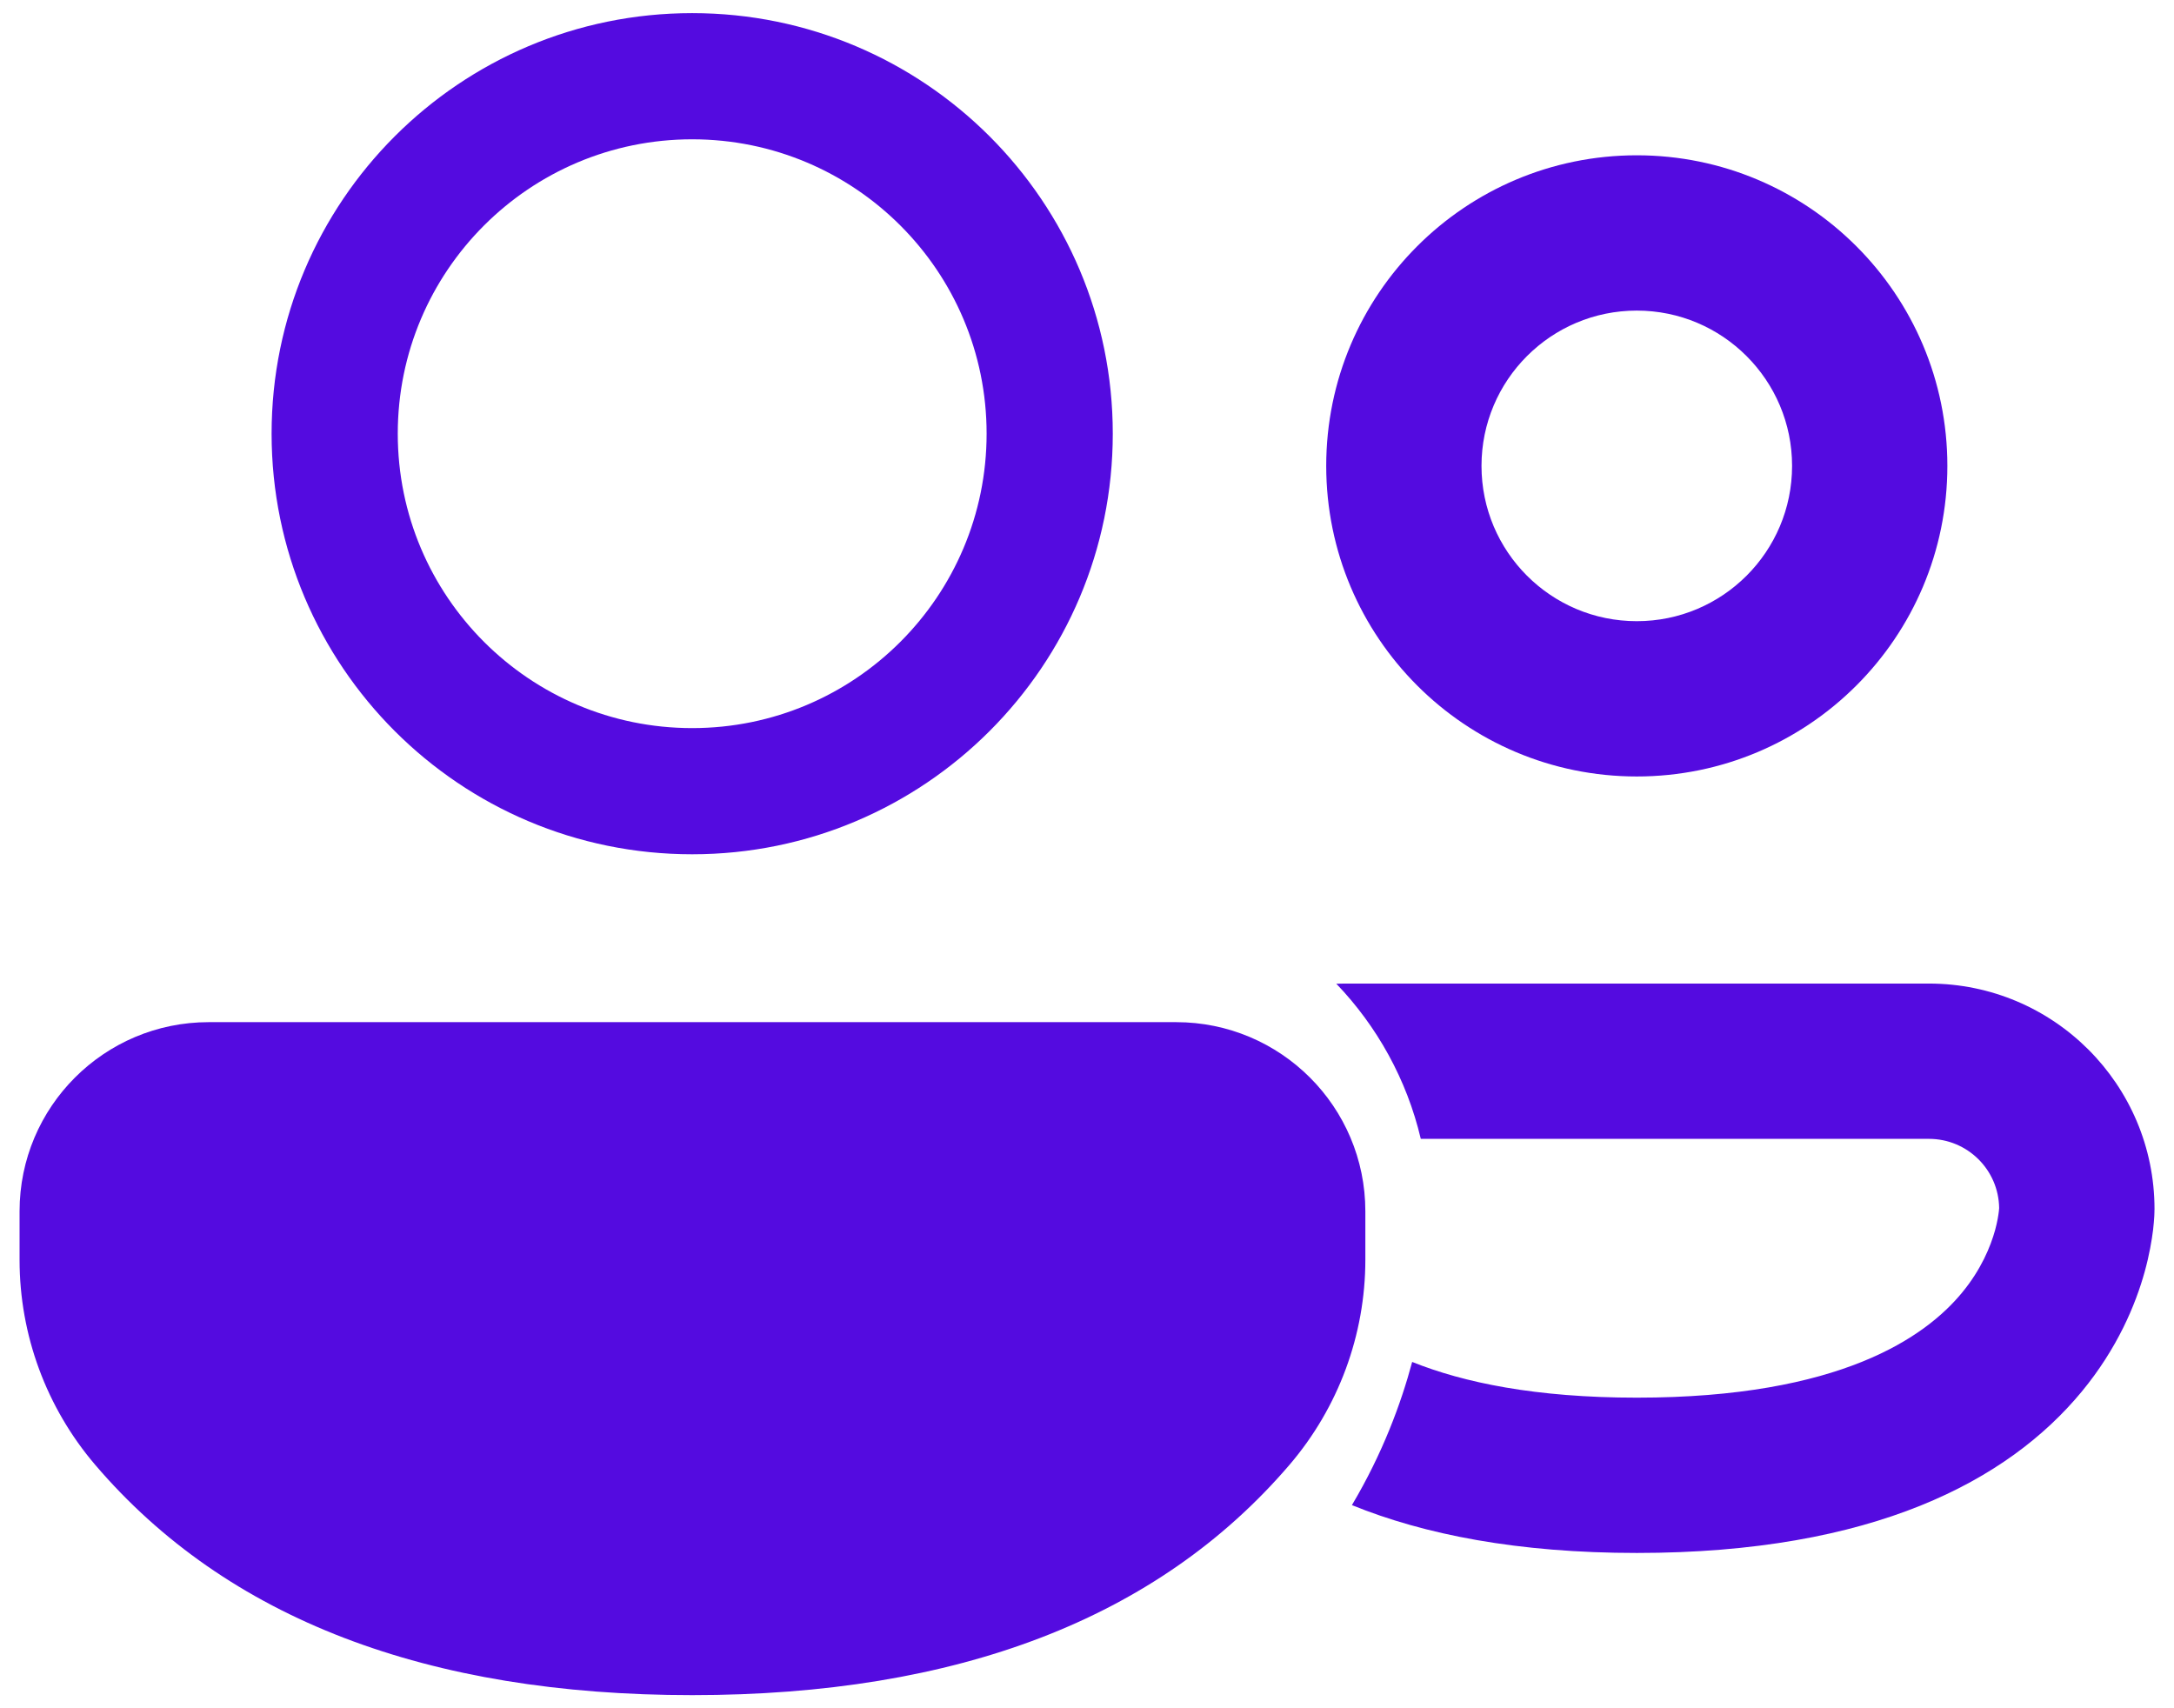 <svg width="28" height="22" viewBox="0 0 28 22" fill="none" xmlns="http://www.w3.org/2000/svg">
<path d="M15.148 13.164C16.494 13.164 17.585 14.254 17.585 15.6V16.223C17.585 17.192 17.238 18.129 16.608 18.865C14.908 20.851 12.322 21.831 8.915 21.831C5.507 21.831 2.922 20.851 1.225 18.864C0.597 18.128 0.252 17.193 0.252 16.226V15.6C0.252 14.254 1.343 13.164 2.688 13.164H15.148ZM8.915 0.169C11.906 0.169 14.332 2.594 14.332 5.585C14.332 8.577 11.906 11.002 8.915 11.002C5.923 11.002 3.498 8.577 3.498 5.585C3.498 2.594 5.923 0.169 8.915 0.169ZM8.915 1.794C6.821 1.794 5.123 3.491 5.123 5.585C5.123 7.679 6.821 9.377 8.915 9.377C11.009 9.377 12.707 7.679 12.707 5.585C12.707 3.491 11.009 1.794 8.915 1.794Z" fill="#540BE0"/>
<path d="M19.081 6C19.081 4.896 19.976 4 21.081 4C22.185 4 23.081 4.896 23.081 6C23.081 7.105 22.185 8 21.081 8C19.976 8 19.081 7.105 19.081 6ZM21.081 2C18.871 2 17.081 3.791 17.081 6C17.081 8.209 18.871 10 21.081 10C23.29 10 25.081 8.209 25.081 6C25.081 3.791 23.29 2 21.081 2ZM17.412 19.384C18.348 19.764 19.549 20 21.082 20C24.125 20 25.863 19.07 26.811 17.923C27.271 17.366 27.505 16.804 27.624 16.373C27.683 16.158 27.714 15.973 27.731 15.836C27.739 15.767 27.743 15.71 27.746 15.665C27.747 15.643 27.748 15.624 27.748 15.608L27.748 15.587L27.749 15.579V15.575V15.572C27.749 13.967 26.448 12.667 24.844 12.667H17.32C17.283 12.667 17.247 12.668 17.211 12.669C17.736 13.217 18.119 13.903 18.299 14.667H24.844C25.339 14.667 25.742 15.065 25.748 15.559C25.748 15.566 25.747 15.581 25.744 15.602C25.738 15.652 25.725 15.736 25.696 15.842C25.637 16.054 25.517 16.349 25.269 16.649C24.801 17.216 23.706 18 21.082 18C19.775 18 18.848 17.805 18.188 17.54C18.045 18.074 17.808 18.717 17.412 19.384Z" fill="#540BE0"/>
</svg>
